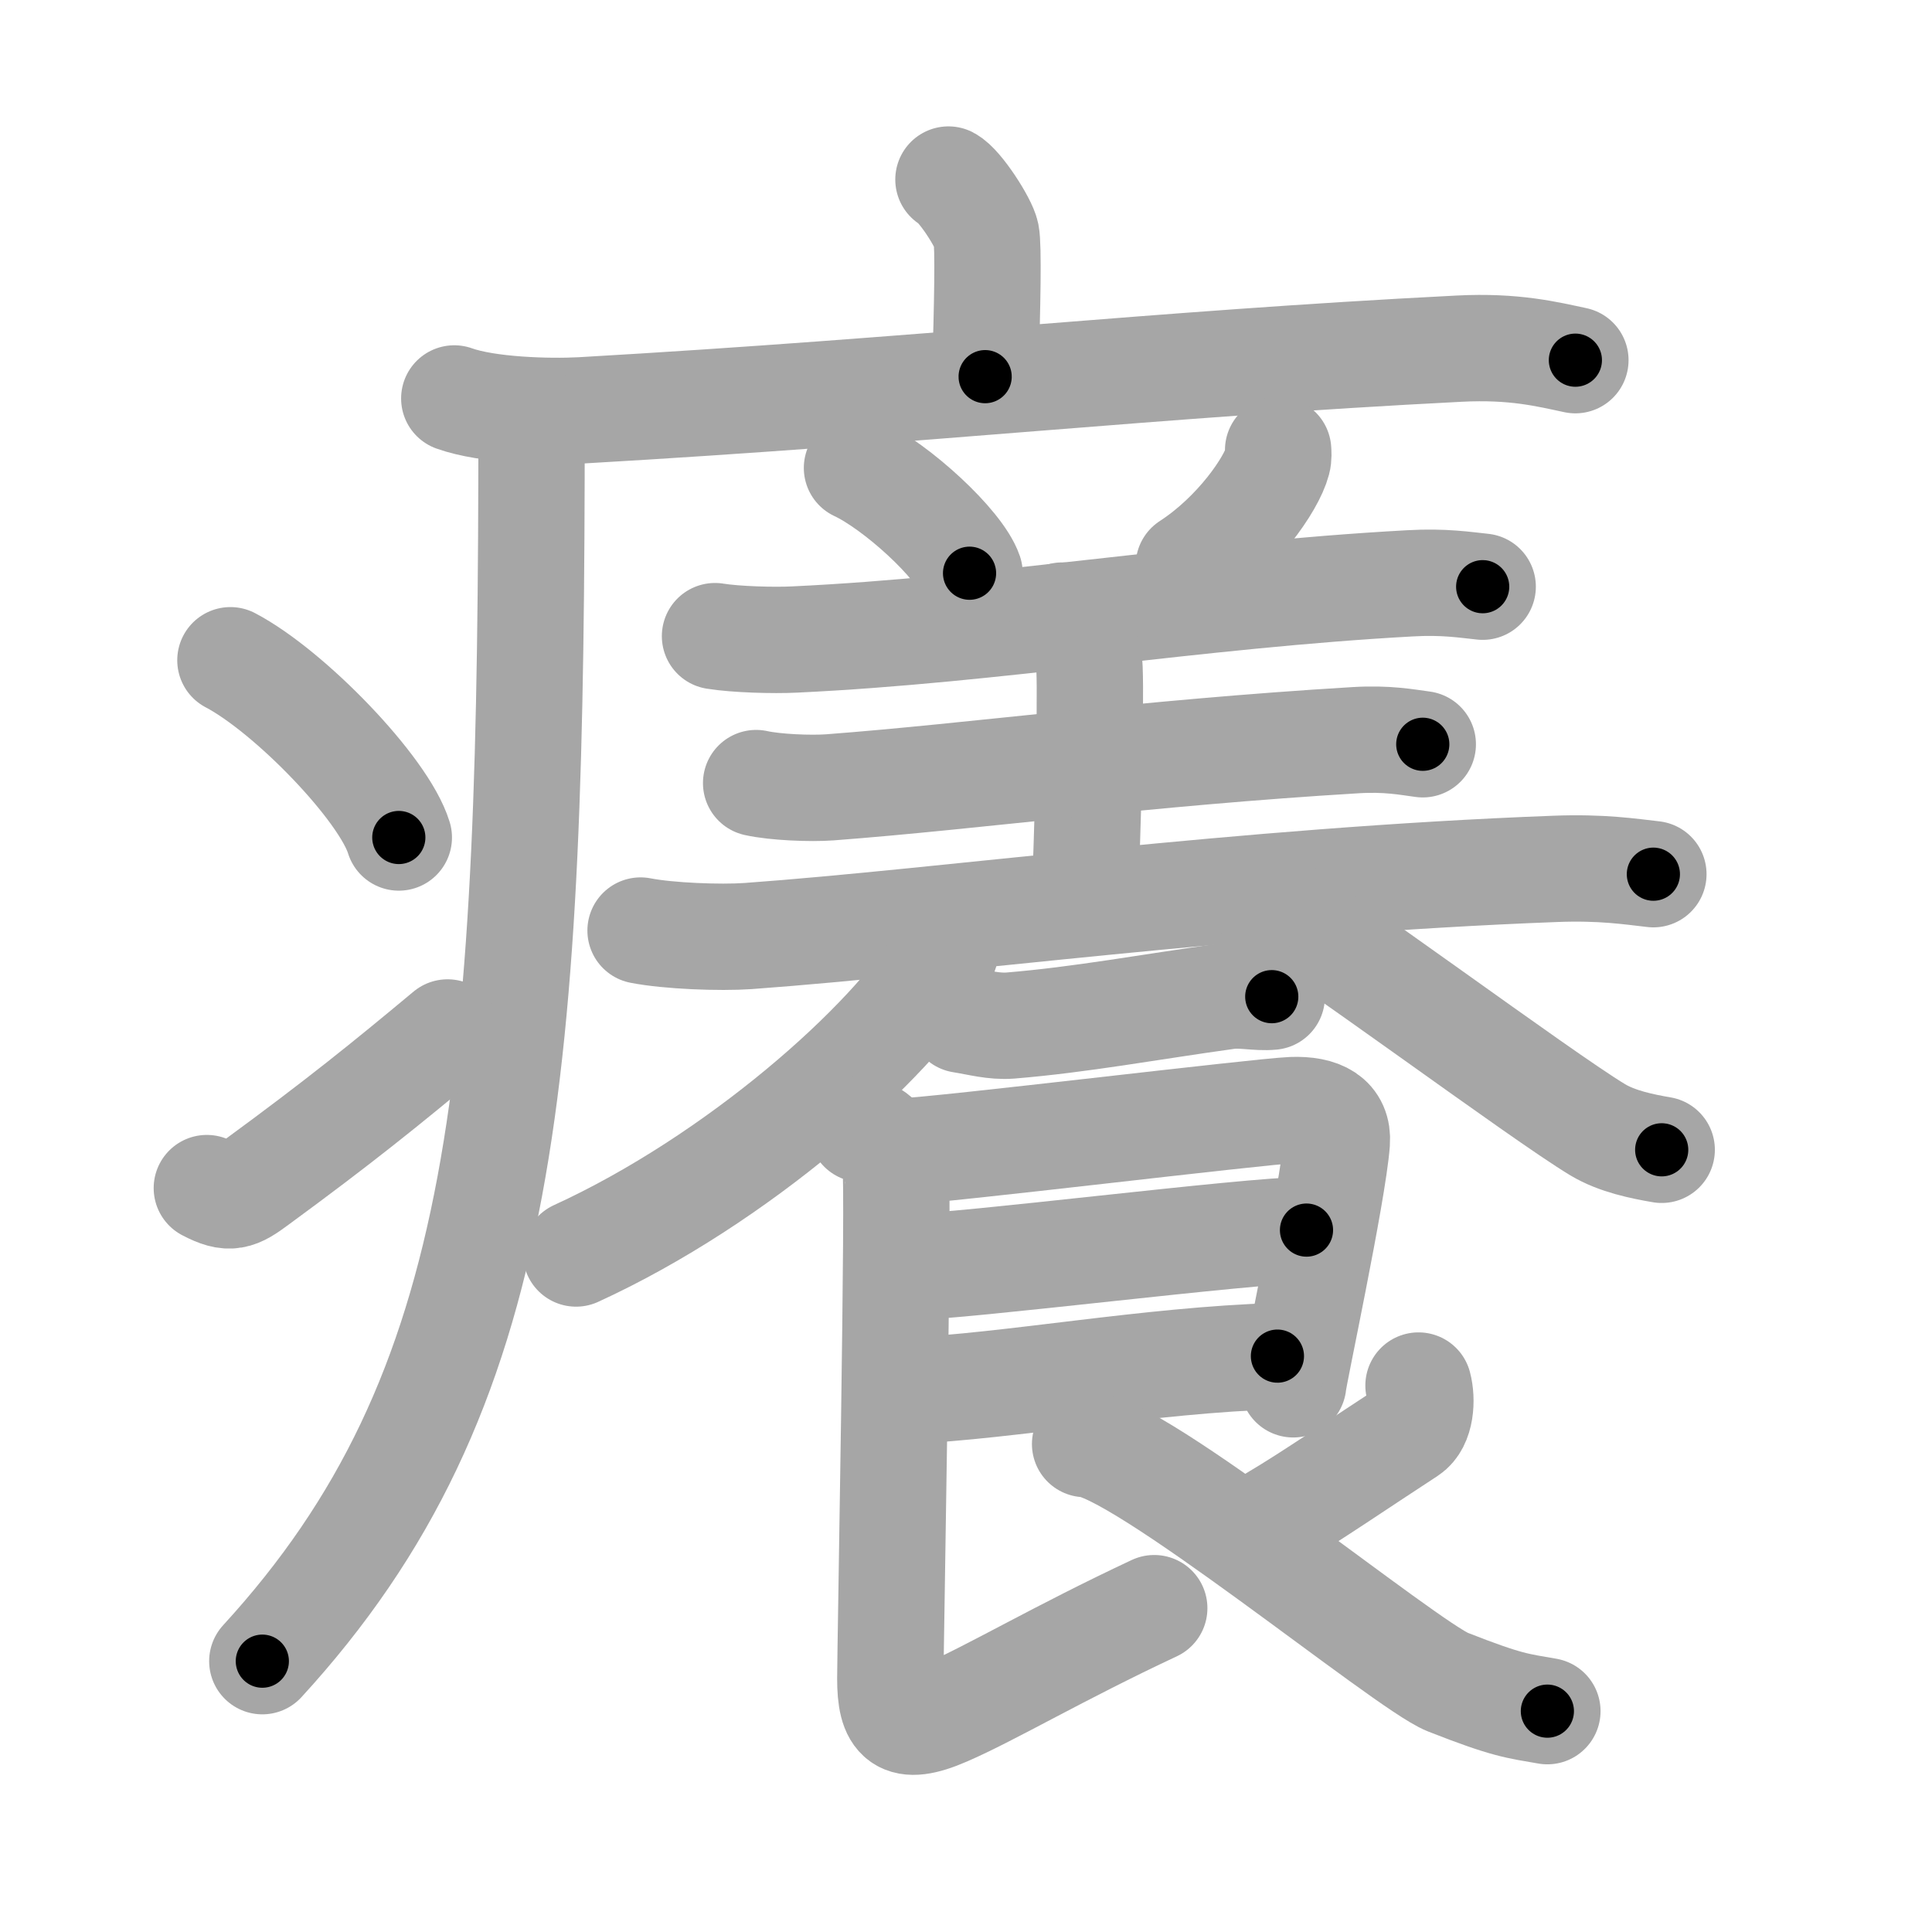 <svg xmlns="http://www.w3.org/2000/svg" viewBox="0 0 109 109" id="7662"><g fill="none" stroke="#a6a6a6" stroke-width="6" stroke-linecap="round" stroke-linejoin="round"><g><g><path d="M53.51,10.13c0.64,0.33,2,2.44,2.13,3.1c0.13,0.65,0.07,3.94-0.06,8.02" /><path d="M25.63,22.48c1.87,0.67,5.3,0.77,7.17,0.67c19.46-1.12,32.21-2.6,49.53-3.48c3.11-0.16,4.99,0.32,6.55,0.65" /><path d="M29.99,23.5c0,37.49-1.24,55-15.19,70.22" /><path d="M13,37.25c3.35,1.76,8.66,7.26,9.5,10" /><path d="M11.67,67.03c1.29,0.68,1.7,0.49,2.83-0.35c4.6-3.37,7.26-5.52,10.75-8.43" /></g><g><g><g><path d="M48.35,26.4c2.24,1.05,5.79,4.31,6.35,5.94" /><path d="M72.11,25.39c0.01,0.15,0.03,0.4-0.03,0.62c-0.34,1.3-2.31,4.15-5.01,5.9" /><path d="M40.34,35.89c1.17,0.19,3.32,0.25,4.49,0.19c11.29-0.53,22.52-2.5,34.72-3.17c1.93-0.11,3.12,0.09,4.1,0.19" /></g><path d="M59.93,34.73c0.83,0.37,1.33,1.68,1.49,2.43c0.17,0.75,0,7.74-0.17,12.41" /><path d="M42.66,44.18c1.08,0.24,3.08,0.32,4.16,0.24c8.19-0.62,17.67-1.94,29.65-2.66c1.8-0.11,2.89,0.11,3.8,0.23" /><path d="M36.14,52.5c1.58,0.31,4.49,0.42,6.06,0.31c11.2-0.81,27.75-3.12,45.55-3.79c2.62-0.1,4.21,0.15,5.53,0.3" /></g><g><path d="M53.29,52.31c0.06,0.43,0.24,1.16-0.12,1.74c-2.91,4.83-11.59,12.51-20.67,16.67" /><path d="M70.92,50.45c3.64,2.14,15.98,11.34,19.22,13.29c1.1,0.66,2.51,0.94,3.61,1.13" /><path d="M54.25,57.53c1,0.16,1.81,0.4,2.75,0.33c4-0.33,7.84-1.05,12.24-1.66c0.83-0.12,1.68,0.11,2.51,0.03" /><path d="M50.9,64.96c2.12-0.06,20.06-2.25,22-2.33c1.61-0.06,2.62,0.47,2.52,1.82c-0.21,2.83-2.46,13.29-2.46,13.65" /><path d="M51.27,71.48c2.87,0,19.2-2.08,22.44-2.08" /><path d="M51.14,78.47c5.84-0.26,13.66-1.74,20.93-1.96" /><path d="M48.62,63.7c1.06,0.32,1.69,1.42,1.9,2.05c0.21,0.63-0.29,27.37-0.29,28.95c0,2.31,0.6,3.03,3.13,1.93c2.54-1.1,6.38-3.38,11.76-5.9" /><path d="M80.03,78.17c0.21,0.79,0.15,2.13-0.58,2.6c-2.45,1.59-5.65,3.78-7.55,4.89" /><path d="M61.22,81.47c2.9,0,18.09,12.49,20.46,13.43c3.41,1.34,3.92,1.34,5.62,1.64" /></g></g></g></g><g fill="none" stroke="#000" stroke-width="3" stroke-linecap="round" stroke-linejoin="round"><path d="M53.51,10.13c0.64,0.33,2,2.44,2.13,3.1c0.13,0.65,0.07,3.94-0.06,8.02" stroke-dasharray="11.835" stroke-dashoffset="11.835"><animate attributeName="stroke-dashoffset" values="11.835;11.835;0" dur="0.237s" fill="freeze" begin="0s;7662.click" /></path><path d="M25.63,22.48c1.87,0.67,5.3,0.77,7.17,0.67c19.46-1.12,32.21-2.6,49.53-3.48c3.11-0.16,4.99,0.32,6.55,0.65" stroke-dasharray="63.498" stroke-dashoffset="63.498"><animate attributeName="stroke-dashoffset" values="63.498" fill="freeze" begin="7662.click" /><animate attributeName="stroke-dashoffset" values="63.498;63.498;0" keyTimes="0;0.332;1" dur="0.714s" fill="freeze" begin="0s;7662.click" /></path><path d="M29.99,23.5c0,37.49-1.24,55-15.19,70.22" stroke-dasharray="73.684" stroke-dashoffset="73.684"><animate attributeName="stroke-dashoffset" values="73.684" fill="freeze" begin="7662.click" /><animate attributeName="stroke-dashoffset" values="73.684;73.684;0" keyTimes="0;0.563;1" dur="1.268s" fill="freeze" begin="0s;7662.click" /></path><path d="M13,37.25c3.35,1.76,8.66,7.26,9.5,10" stroke-dasharray="13.993" stroke-dashoffset="13.993"><animate attributeName="stroke-dashoffset" values="13.993" fill="freeze" begin="7662.click" /><animate attributeName="stroke-dashoffset" values="13.993;13.993;0" keyTimes="0;0.819;1" dur="1.548s" fill="freeze" begin="0s;7662.click" /></path><path d="M11.67,67.03c1.29,0.68,1.7,0.49,2.83-0.35c4.6-3.37,7.26-5.52,10.75-8.43" stroke-dasharray="16.78" stroke-dashoffset="16.78"><animate attributeName="stroke-dashoffset" values="16.78" fill="freeze" begin="7662.click" /><animate attributeName="stroke-dashoffset" values="16.78;16.78;0" keyTimes="0;0.902;1" dur="1.716s" fill="freeze" begin="0s;7662.click" /></path><path d="M48.35,26.4c2.24,1.05,5.79,4.31,6.35,5.94" stroke-dasharray="8.822" stroke-dashoffset="8.822"><animate attributeName="stroke-dashoffset" values="8.822" fill="freeze" begin="7662.click" /><animate attributeName="stroke-dashoffset" values="8.822;8.822;0" keyTimes="0;0.907;1" dur="1.892s" fill="freeze" begin="0s;7662.click" /></path><path d="M72.11,25.39c0.01,0.15,0.03,0.4-0.03,0.62c-0.34,1.3-2.31,4.15-5.01,5.9" stroke-dasharray="8.488" stroke-dashoffset="8.488"><animate attributeName="stroke-dashoffset" values="8.488" fill="freeze" begin="7662.click" /><animate attributeName="stroke-dashoffset" values="8.488;8.488;0" keyTimes="0;0.918;1" dur="2.062s" fill="freeze" begin="0s;7662.click" /></path><path d="M40.34,35.89c1.17,0.19,3.32,0.25,4.49,0.19c11.29-0.53,22.52-2.5,34.72-3.17c1.93-0.11,3.12,0.09,4.1,0.19" stroke-dasharray="43.482" stroke-dashoffset="43.482"><animate attributeName="stroke-dashoffset" values="43.482" fill="freeze" begin="7662.click" /><animate attributeName="stroke-dashoffset" values="43.482;43.482;0" keyTimes="0;0.826;1" dur="2.497s" fill="freeze" begin="0s;7662.click" /></path><path d="M59.93,34.73c0.83,0.37,1.33,1.68,1.49,2.43c0.17,0.75,0,7.74-0.17,12.41" stroke-dasharray="15.356" stroke-dashoffset="15.356"><animate attributeName="stroke-dashoffset" values="15.356" fill="freeze" begin="7662.click" /><animate attributeName="stroke-dashoffset" values="15.356;15.356;0" keyTimes="0;0.942;1" dur="2.651s" fill="freeze" begin="0s;7662.click" /></path><path d="M42.66,44.18c1.08,0.24,3.08,0.32,4.16,0.24c8.19-0.62,17.67-1.94,29.65-2.66c1.8-0.11,2.89,0.11,3.8,0.23" stroke-dasharray="37.765" stroke-dashoffset="37.765"><animate attributeName="stroke-dashoffset" values="37.765" fill="freeze" begin="7662.click" /><animate attributeName="stroke-dashoffset" values="37.765;37.765;0" keyTimes="0;0.875;1" dur="3.029s" fill="freeze" begin="0s;7662.click" /></path><path d="M36.14,52.5c1.58,0.31,4.49,0.42,6.06,0.31c11.2-0.81,27.75-3.12,45.55-3.79c2.62-0.1,4.21,0.15,5.53,0.3" stroke-dasharray="57.341" stroke-dashoffset="57.341"><animate attributeName="stroke-dashoffset" values="57.341" fill="freeze" begin="7662.click" /><animate attributeName="stroke-dashoffset" values="57.341;57.341;0" keyTimes="0;0.841;1" dur="3.602s" fill="freeze" begin="0s;7662.click" /></path><path d="M53.29,52.31c0.06,0.43,0.24,1.16-0.12,1.74c-2.91,4.83-11.59,12.51-20.67,16.67" stroke-dasharray="28.637" stroke-dashoffset="28.637"><animate attributeName="stroke-dashoffset" values="28.637" fill="freeze" begin="7662.click" /><animate attributeName="stroke-dashoffset" values="28.637;28.637;0" keyTimes="0;0.926;1" dur="3.888s" fill="freeze" begin="0s;7662.click" /></path><path d="M70.92,50.45c3.64,2.14,15.98,11.34,19.22,13.29c1.1,0.66,2.51,0.94,3.61,1.13" stroke-dasharray="27.176" stroke-dashoffset="27.176"><animate attributeName="stroke-dashoffset" values="27.176" fill="freeze" begin="7662.click" /><animate attributeName="stroke-dashoffset" values="27.176;27.176;0" keyTimes="0;0.935;1" dur="4.16s" fill="freeze" begin="0s;7662.click" /></path><path d="M54.25,57.53c1,0.16,1.81,0.4,2.75,0.33c4-0.33,7.84-1.05,12.24-1.66c0.83-0.12,1.68,0.11,2.51,0.03" stroke-dasharray="17.648" stroke-dashoffset="17.648"><animate attributeName="stroke-dashoffset" values="17.648" fill="freeze" begin="7662.click" /><animate attributeName="stroke-dashoffset" values="17.648;17.648;0" keyTimes="0;0.959;1" dur="4.336s" fill="freeze" begin="0s;7662.click" /></path><path d="M50.9,64.96c2.12-0.06,20.06-2.25,22-2.33c1.61-0.06,2.62,0.47,2.52,1.82c-0.21,2.83-2.46,13.29-2.46,13.65" stroke-dasharray="39.619" stroke-dashoffset="39.619"><animate attributeName="stroke-dashoffset" values="39.619" fill="freeze" begin="7662.click" /><animate attributeName="stroke-dashoffset" values="39.619;39.619;0" keyTimes="0;0.916;1" dur="4.732s" fill="freeze" begin="0s;7662.click" /></path><path d="M51.27,71.48c2.87,0,19.2-2.08,22.44-2.08" stroke-dasharray="22.542" stroke-dashoffset="22.542"><animate attributeName="stroke-dashoffset" values="22.542" fill="freeze" begin="7662.click" /><animate attributeName="stroke-dashoffset" values="22.542;22.542;0" keyTimes="0;0.955;1" dur="4.957s" fill="freeze" begin="0s;7662.click" /></path><path d="M51.14,78.47c5.84-0.26,13.66-1.74,20.93-1.96" stroke-dasharray="21.029" stroke-dashoffset="21.029"><animate attributeName="stroke-dashoffset" values="21.029" fill="freeze" begin="7662.click" /><animate attributeName="stroke-dashoffset" values="21.029;21.029;0" keyTimes="0;0.959;1" dur="5.167s" fill="freeze" begin="0s;7662.click" /></path><path d="M48.62,63.7c1.06,0.32,1.69,1.42,1.9,2.05c0.21,0.63-0.29,27.37-0.29,28.95c0,2.31,0.6,3.03,3.13,1.93c2.54-1.1,6.38-3.38,11.76-5.9" stroke-dasharray="50.048" stroke-dashoffset="50.048"><animate attributeName="stroke-dashoffset" values="50.048" fill="freeze" begin="7662.click" /><animate attributeName="stroke-dashoffset" values="50.048;50.048;0" keyTimes="0;0.912;1" dur="5.667s" fill="freeze" begin="0s;7662.click" /></path><path d="M80.03,78.17c0.21,0.79,0.15,2.13-0.58,2.6c-2.45,1.59-5.65,3.78-7.55,4.89" stroke-dasharray="11.811" stroke-dashoffset="11.811"><animate attributeName="stroke-dashoffset" values="11.811" fill="freeze" begin="7662.click" /><animate attributeName="stroke-dashoffset" values="11.811;11.811;0" keyTimes="0;0.96;1" dur="5.903s" fill="freeze" begin="0s;7662.click" /></path><path d="M61.22,81.47c2.9,0,18.09,12.49,20.46,13.43c3.41,1.34,3.92,1.34,5.62,1.64" stroke-dasharray="30.44" stroke-dashoffset="30.44"><animate attributeName="stroke-dashoffset" values="30.44" fill="freeze" begin="7662.click" /><animate attributeName="stroke-dashoffset" values="30.44;30.44;0" keyTimes="0;0.951;1" dur="6.207s" fill="freeze" begin="0s;7662.click" /></path></g></svg>